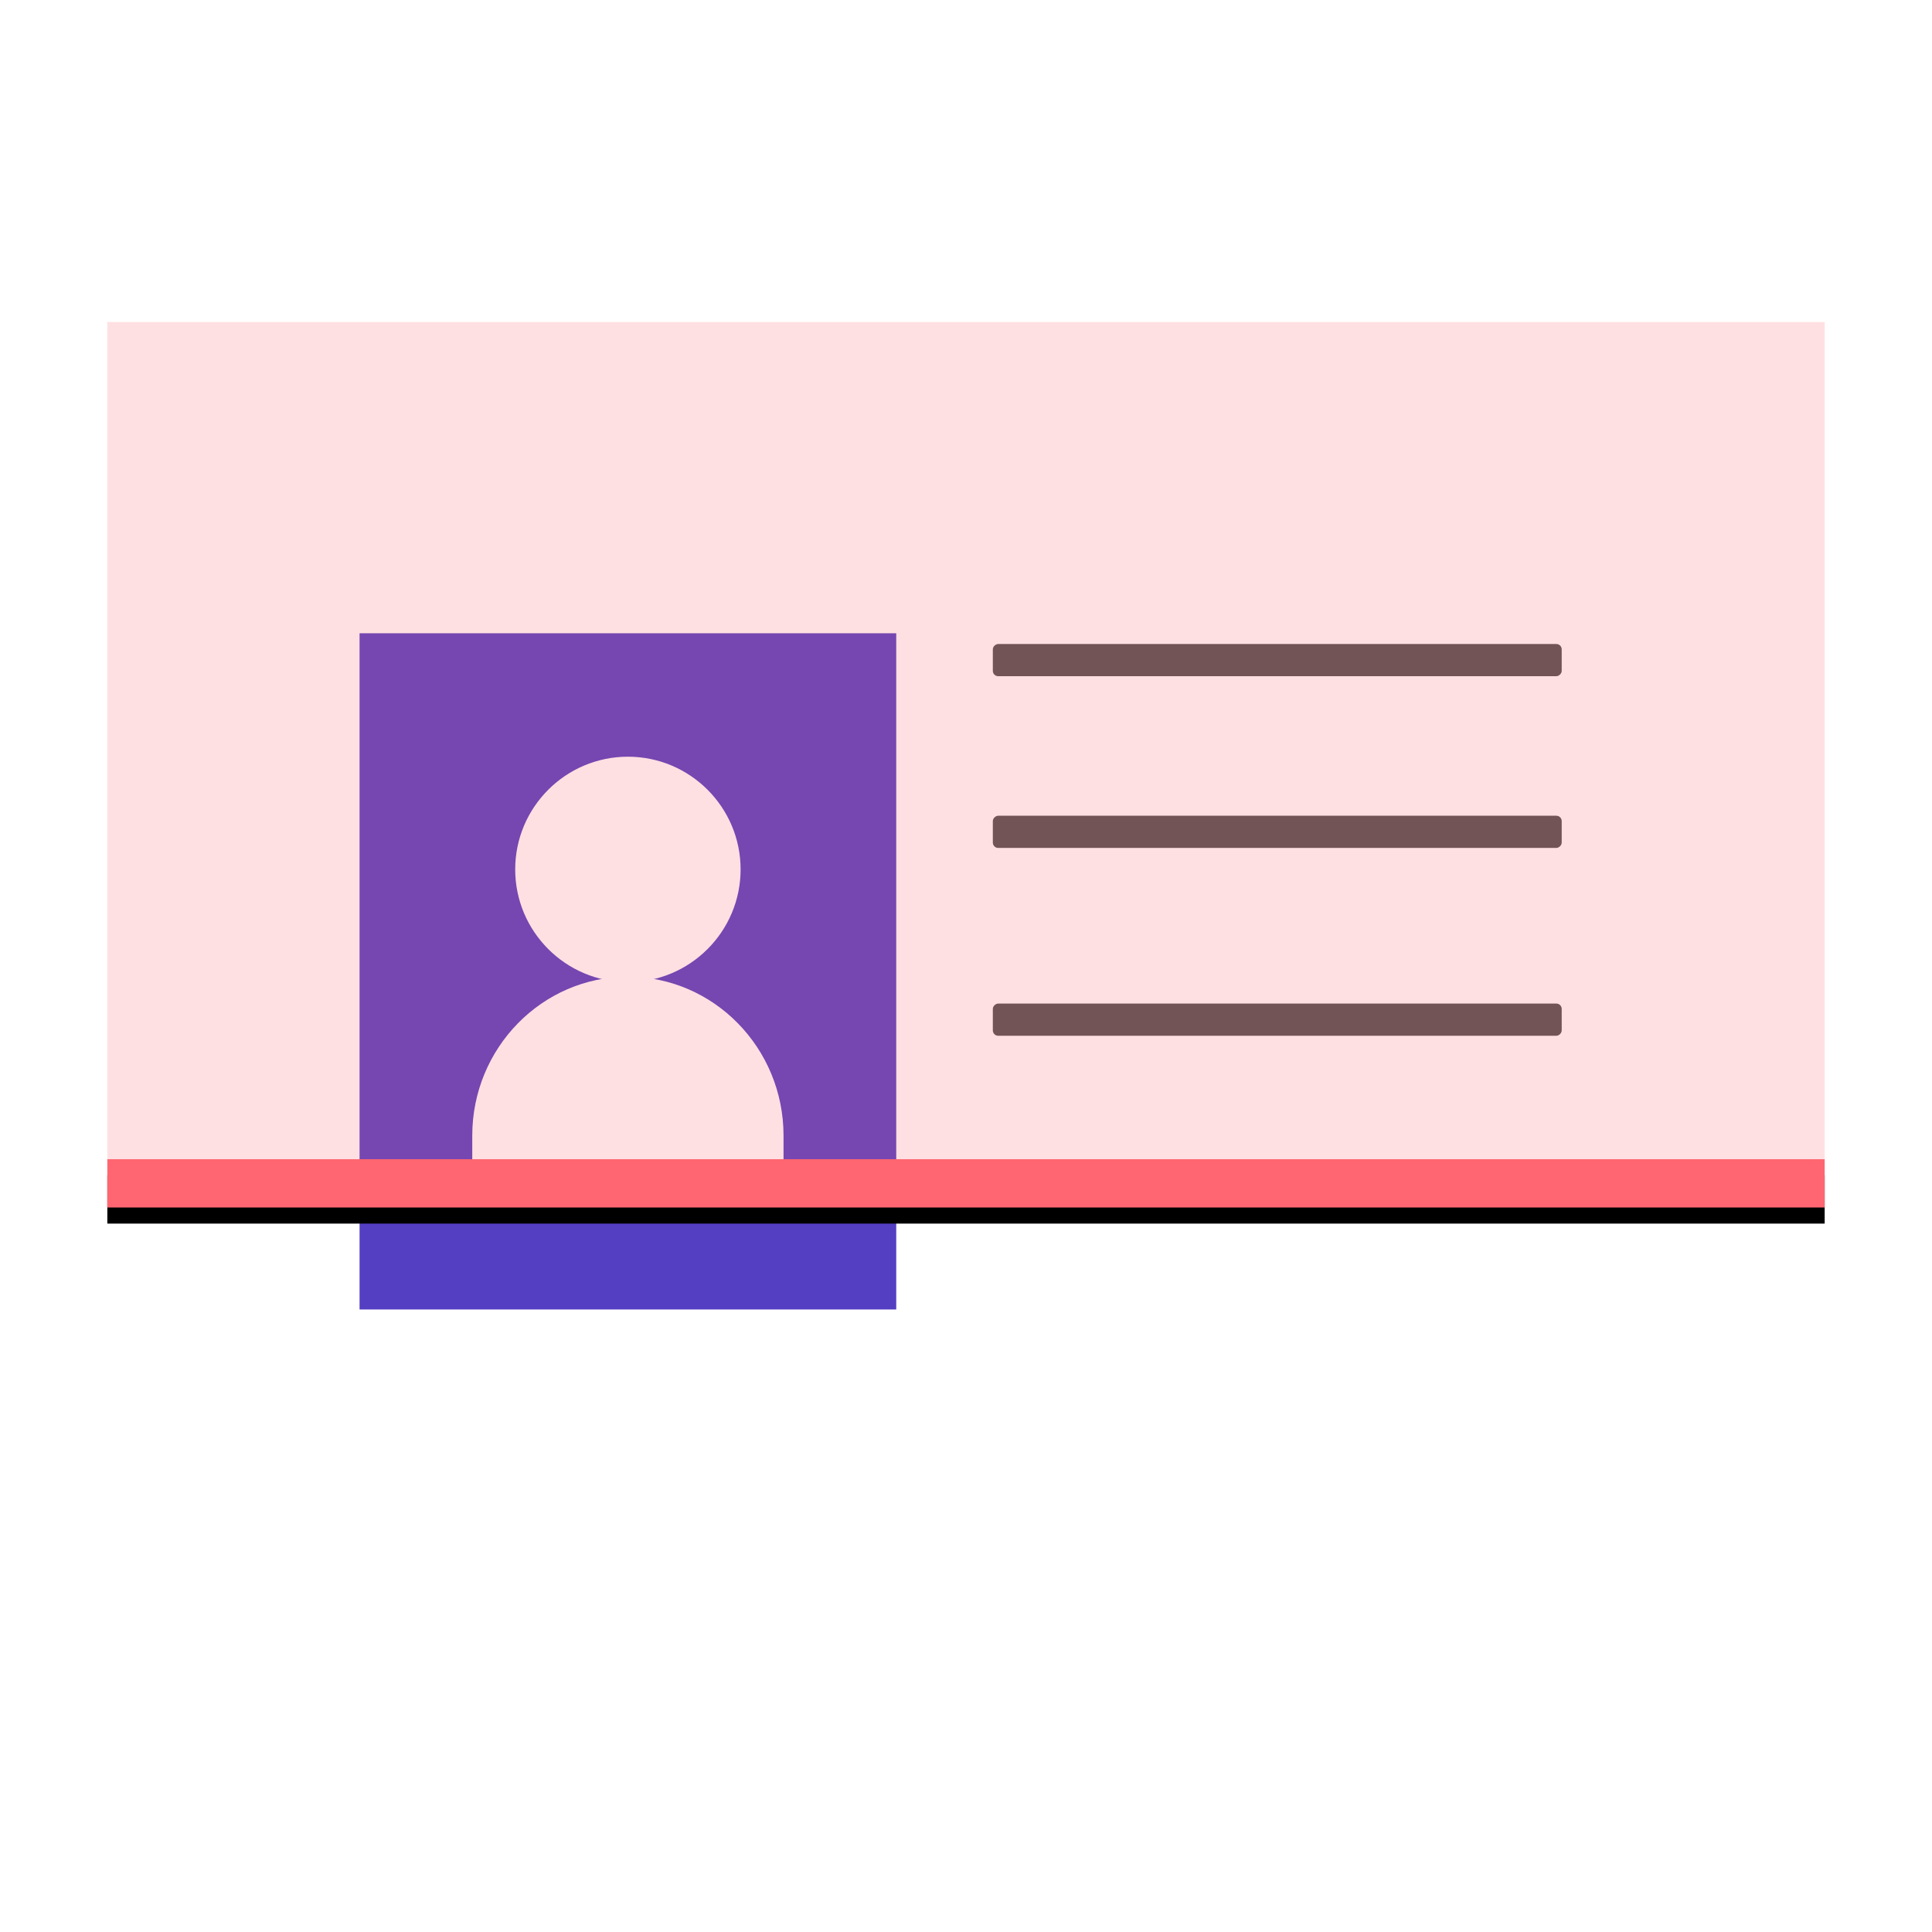 <svg xmlns="http://www.w3.org/2000/svg" xmlns:xlink="http://www.w3.org/1999/xlink" width="360" height="360" viewBox="0 0 360 360">
    <defs>
        <filter id="i6sndxl90a" width="106.6%" height="333.3%" x="-3.3%" y="-83.3%" filterUnits="objectBoundingBox">
            <feOffset dy="3" in="SourceAlpha" result="shadowOffsetOuter1"/>
            <feGaussianBlur in="shadowOffsetOuter1" result="shadowBlurOuter1" stdDeviation="3"/>
            <feColorMatrix in="shadowBlurOuter1" values="0 0 0 0 0 0 0 0 0 0 0 0 0 0 0 0 0 0 0.4 0"/>
        </filter>
        <path id="xkzthck8rb" d="M0 156H320V165H0z"/>
    </defs>
    <g fill="none" fill-rule="evenodd">
        <g transform="translate(20 60)">
            <g transform="rotate(-90 118 89)">
                <path fill="#FFF" d="M6 0h162c3.314 0 6 2.686 6 6v250c0 3.314-2.686 6-6 6H6c-3.314 0-6-2.686-6-6V6c0-3.314 2.686-6 6-6z"/>
                <rect width="6" height="106" x="141" y="136" fill="#505050" rx="1"/>
                <rect width="6" height="106" x="109" y="136" fill="#505050" rx="1"/>
                <rect width="6" height="106" x="74" y="136" fill="#505050" rx="1"/>
                <rect width="6" height="50" x="43" y="191" fill="#505050" rx="1"/>
                <path fill="#4229BC" d="M23 18H149V118H23z" opacity=".9"/>
                <path fill="#FFF" d="M105 47c11.581 0 21 9.418 21 21s-9.419 21-21 21c-11.582 0-21-9.418-21-21s9.418-21 21-21z"/>
                <path fill="#FFF" d="M48 97V39h7.4C71.72 39 85 52.01 85 68S71.72 97 55.4 97H48z"/>
            </g>
            <path fill="#FF6671" fill-opacity=".2" d="M0 0L320 0 320 156 160 156 0 156z"/>
            <use fill="#000" filter="url(#i6sndxl90a)" xlink:href="#xkzthck8rb"/>
            <use fill="#FF6671" xlink:href="#xkzthck8rb"/>
        </g>
    </g>
</svg>
